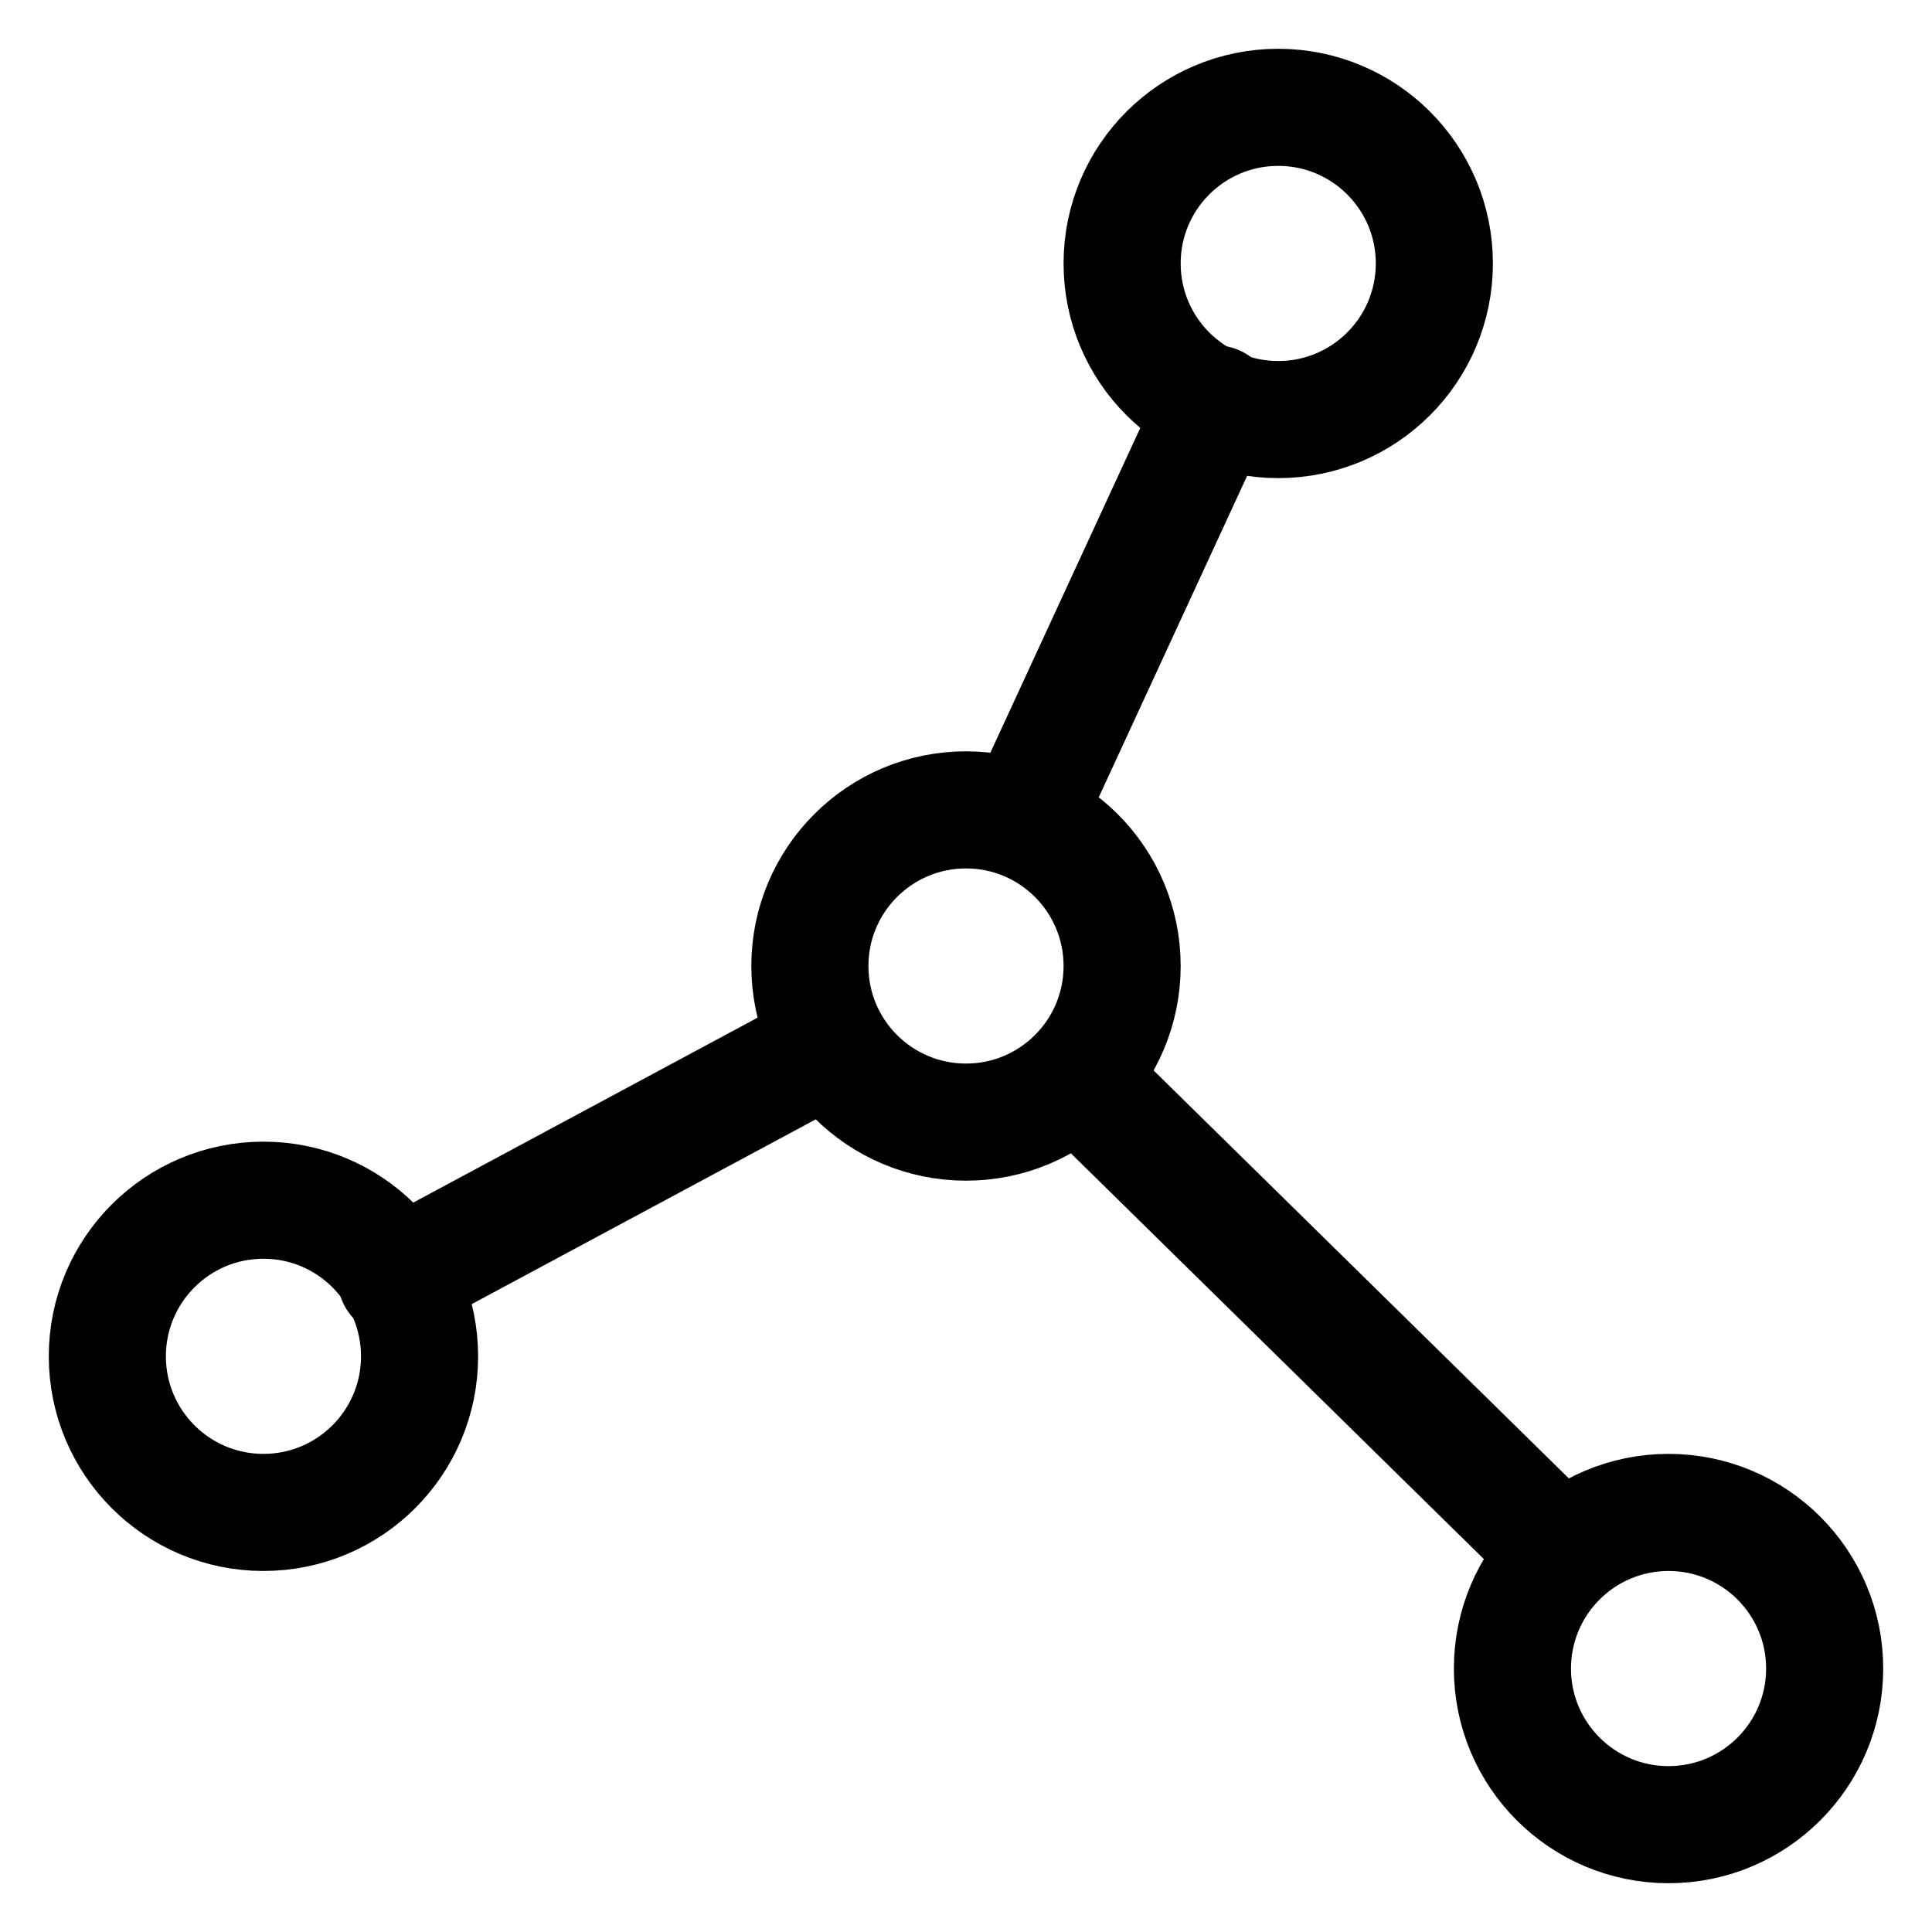 <svg xmlns="http://www.w3.org/2000/svg" width="36" height="36" viewBox="0 0 36 36">
    <g fill="none" fill-rule="evenodd" stroke="#000" stroke-linecap="round" stroke-linejoin="round" stroke-width="2.182" transform="translate(2 2)">
        <circle cx="21.818" cy="2.909" r="2.909"/>
        <circle cx="16" cy="16" r="2.909"/>
        <circle cx="2.909" cy="23.273" r="2.909"/>
        <circle cx="29.091" cy="29.091" r="2.909"/>
        <path d="M26.618 26.473L18.327 18.327M13.236 17.6L5.382 21.818M17.164 13.091L20.655 5.527"/>
    </g>
</svg>
